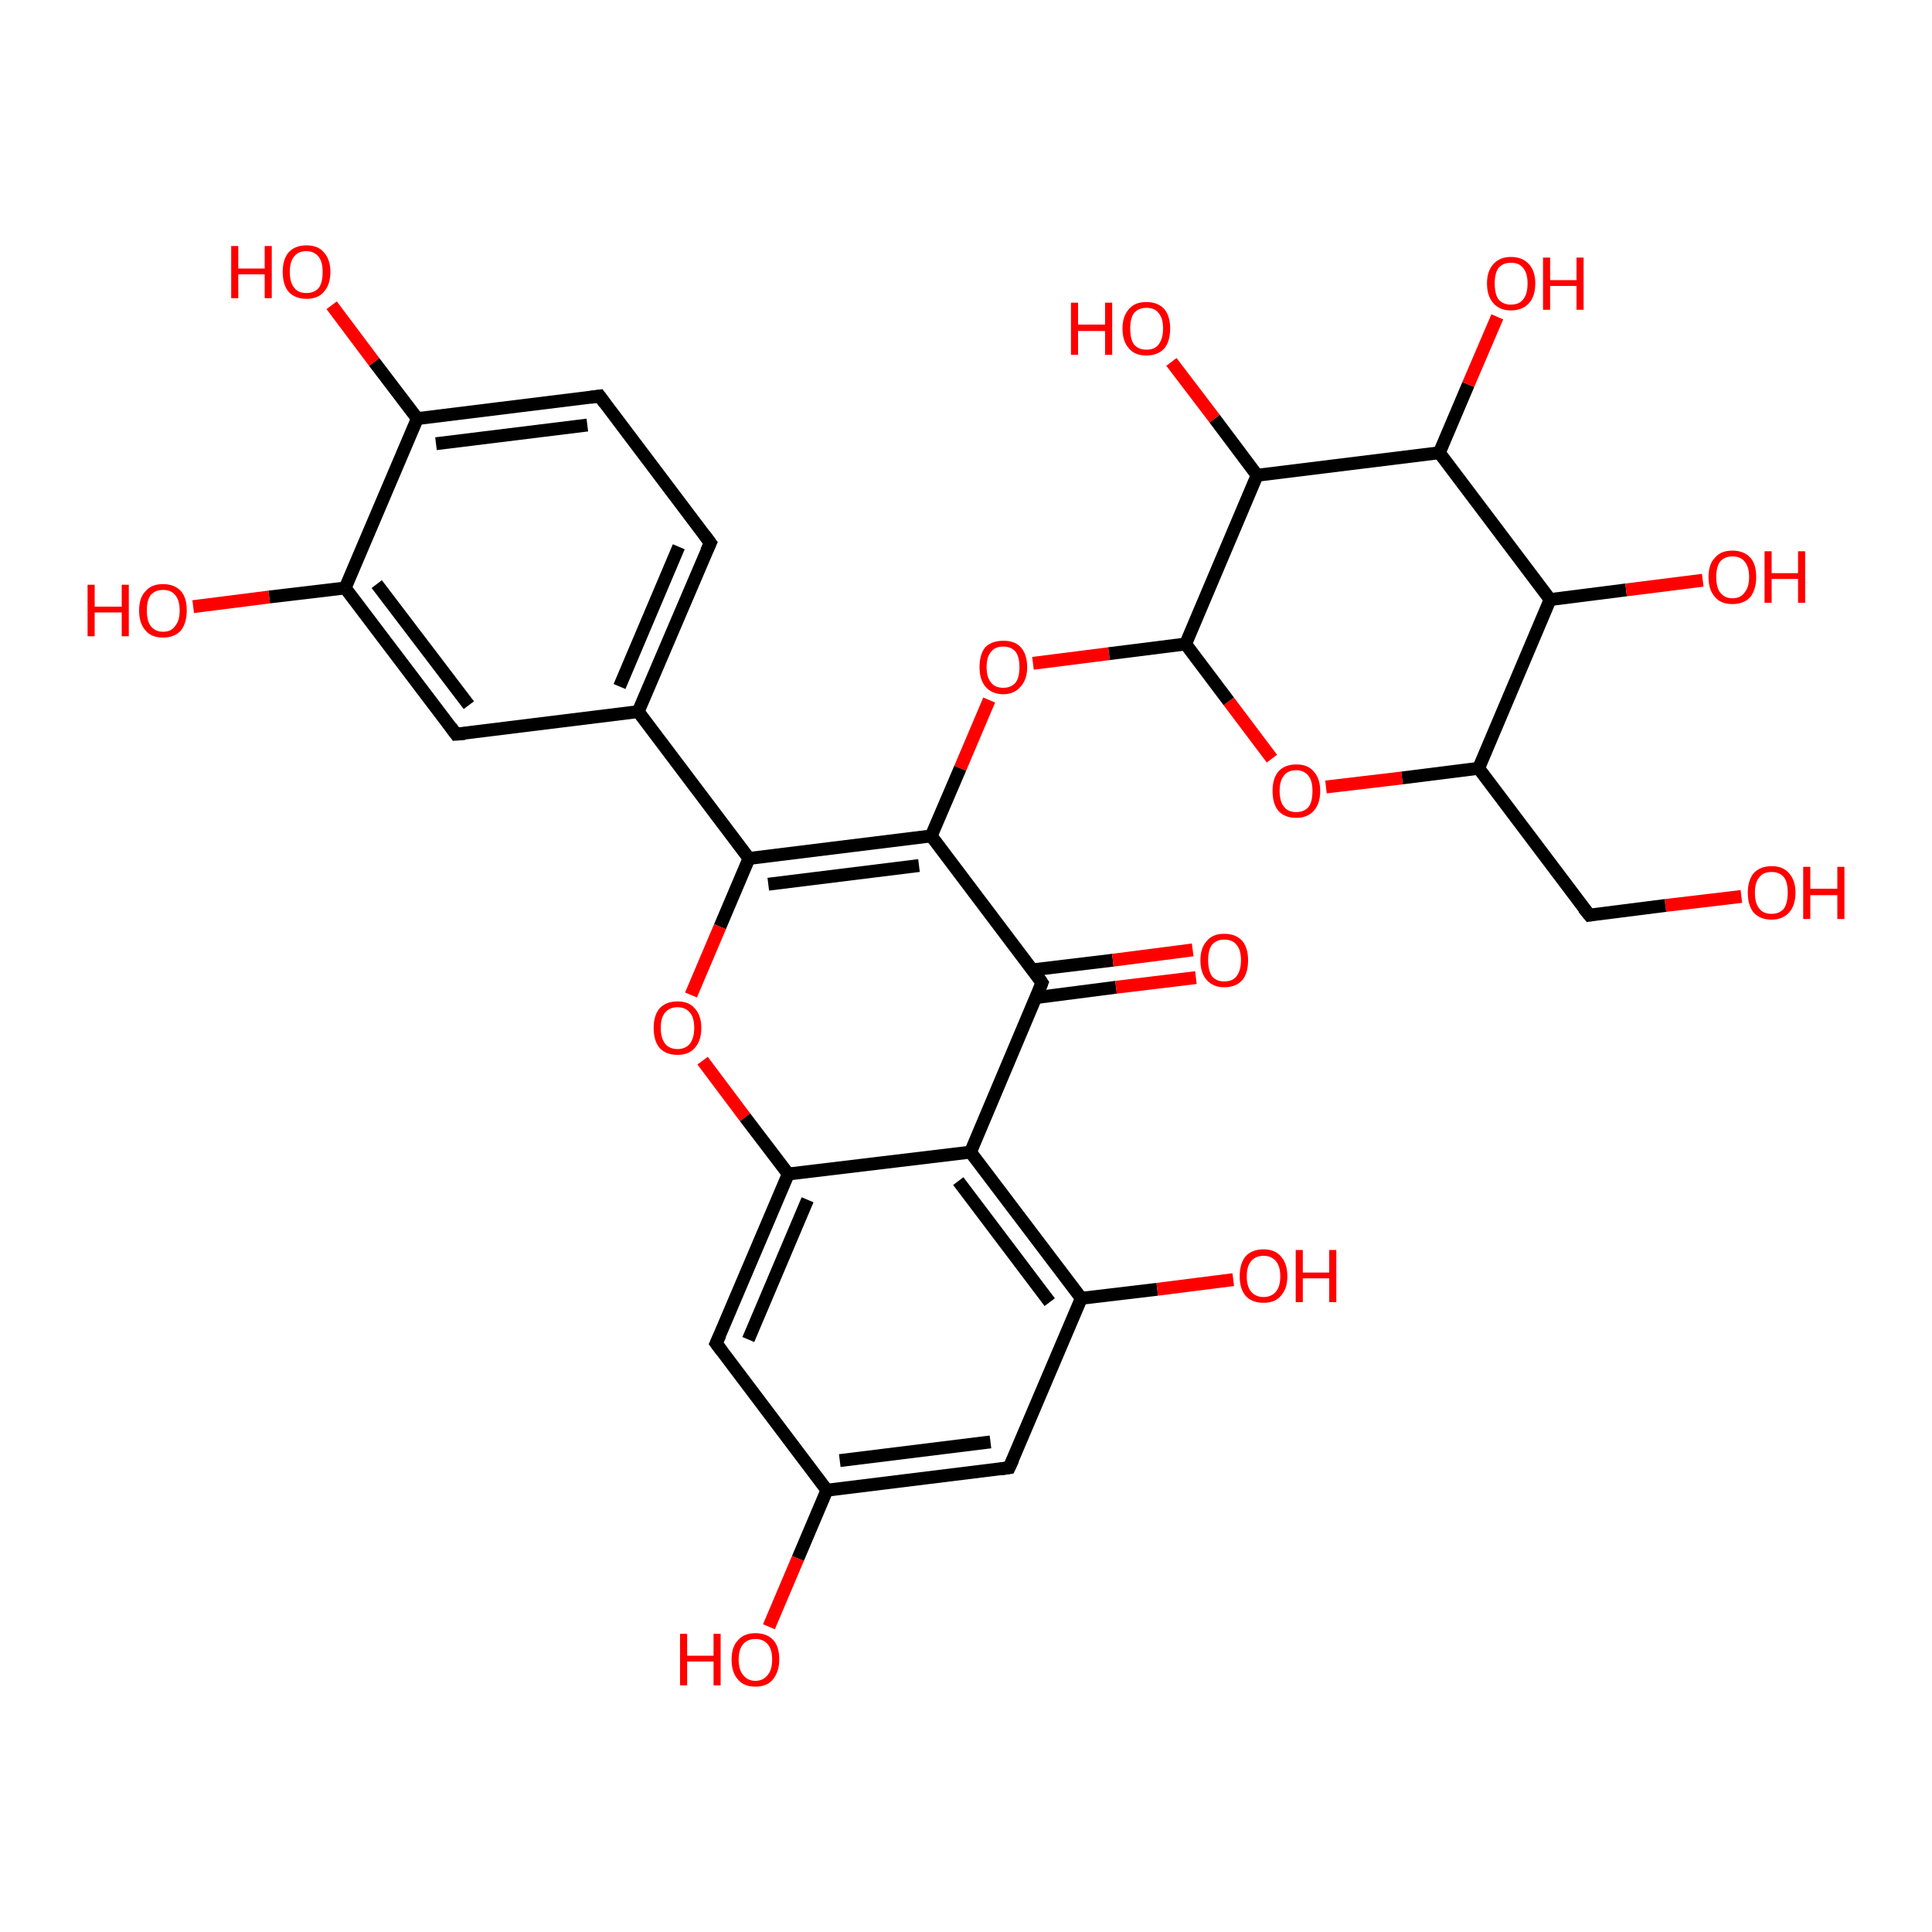 <?xml version='1.0' encoding='iso-8859-1'?>
<svg version='1.1' baseProfile='full'
              xmlns='http://www.w3.org/2000/svg'
                      xmlns:rdkit='http://www.rdkit.org/xml'
                      xmlns:xlink='http://www.w3.org/1999/xlink'
                  xml:space='preserve'
width='300px' height='300px' viewBox='0 0 300 300'>
<!-- END OF HEADER -->
<rect style='opacity:1.0;fill:#FFFFFF;stroke:none' width='300.0' height='300.0' x='0.0' y='0.0'> </rect>
<path class='bond-0 atom-0 atom-1' d='M 270.4,139.2 L 258.6,140.6' style='fill:none;fill-rule:evenodd;stroke:#FF0000;stroke-width:2.0px;stroke-linecap:butt;stroke-linejoin:miter;stroke-opacity:1' />
<path class='bond-0 atom-0 atom-1' d='M 258.6,140.6 L 246.8,142.1' style='fill:none;fill-rule:evenodd;stroke:#000000;stroke-width:2.0px;stroke-linecap:butt;stroke-linejoin:miter;stroke-opacity:1' />
<path class='bond-1 atom-1 atom-2' d='M 246.8,142.1 L 229.6,119.3' style='fill:none;fill-rule:evenodd;stroke:#000000;stroke-width:2.0px;stroke-linecap:butt;stroke-linejoin:miter;stroke-opacity:1' />
<path class='bond-2 atom-2 atom-3' d='M 229.6,119.3 L 217.7,120.8' style='fill:none;fill-rule:evenodd;stroke:#000000;stroke-width:2.0px;stroke-linecap:butt;stroke-linejoin:miter;stroke-opacity:1' />
<path class='bond-2 atom-2 atom-3' d='M 217.7,120.8 L 205.9,122.2' style='fill:none;fill-rule:evenodd;stroke:#FF0000;stroke-width:2.0px;stroke-linecap:butt;stroke-linejoin:miter;stroke-opacity:1' />
<path class='bond-3 atom-3 atom-4' d='M 197.5,117.8 L 190.8,108.9' style='fill:none;fill-rule:evenodd;stroke:#FF0000;stroke-width:2.0px;stroke-linecap:butt;stroke-linejoin:miter;stroke-opacity:1' />
<path class='bond-3 atom-3 atom-4' d='M 190.8,108.9 L 184.1,100.0' style='fill:none;fill-rule:evenodd;stroke:#000000;stroke-width:2.0px;stroke-linecap:butt;stroke-linejoin:miter;stroke-opacity:1' />
<path class='bond-4 atom-4 atom-5' d='M 184.1,100.0 L 172.2,101.5' style='fill:none;fill-rule:evenodd;stroke:#000000;stroke-width:2.0px;stroke-linecap:butt;stroke-linejoin:miter;stroke-opacity:1' />
<path class='bond-4 atom-4 atom-5' d='M 172.2,101.5 L 160.4,103.0' style='fill:none;fill-rule:evenodd;stroke:#FF0000;stroke-width:2.0px;stroke-linecap:butt;stroke-linejoin:miter;stroke-opacity:1' />
<path class='bond-5 atom-5 atom-6' d='M 153.6,108.7 L 149.1,119.3' style='fill:none;fill-rule:evenodd;stroke:#FF0000;stroke-width:2.0px;stroke-linecap:butt;stroke-linejoin:miter;stroke-opacity:1' />
<path class='bond-5 atom-5 atom-6' d='M 149.1,119.3 L 144.6,129.8' style='fill:none;fill-rule:evenodd;stroke:#000000;stroke-width:2.0px;stroke-linecap:butt;stroke-linejoin:miter;stroke-opacity:1' />
<path class='bond-6 atom-6 atom-7' d='M 144.6,129.8 L 116.3,133.3' style='fill:none;fill-rule:evenodd;stroke:#000000;stroke-width:2.0px;stroke-linecap:butt;stroke-linejoin:miter;stroke-opacity:1' />
<path class='bond-6 atom-6 atom-7' d='M 142.7,134.4 L 119.3,137.3' style='fill:none;fill-rule:evenodd;stroke:#000000;stroke-width:2.0px;stroke-linecap:butt;stroke-linejoin:miter;stroke-opacity:1' />
<path class='bond-7 atom-7 atom-8' d='M 116.3,133.3 L 111.8,143.9' style='fill:none;fill-rule:evenodd;stroke:#000000;stroke-width:2.0px;stroke-linecap:butt;stroke-linejoin:miter;stroke-opacity:1' />
<path class='bond-7 atom-7 atom-8' d='M 111.8,143.9 L 107.3,154.5' style='fill:none;fill-rule:evenodd;stroke:#FF0000;stroke-width:2.0px;stroke-linecap:butt;stroke-linejoin:miter;stroke-opacity:1' />
<path class='bond-8 atom-8 atom-9' d='M 109.1,164.7 L 115.7,173.5' style='fill:none;fill-rule:evenodd;stroke:#FF0000;stroke-width:2.0px;stroke-linecap:butt;stroke-linejoin:miter;stroke-opacity:1' />
<path class='bond-8 atom-8 atom-9' d='M 115.7,173.5 L 122.4,182.3' style='fill:none;fill-rule:evenodd;stroke:#000000;stroke-width:2.0px;stroke-linecap:butt;stroke-linejoin:miter;stroke-opacity:1' />
<path class='bond-9 atom-9 atom-10' d='M 122.4,182.3 L 111.2,208.6' style='fill:none;fill-rule:evenodd;stroke:#000000;stroke-width:2.0px;stroke-linecap:butt;stroke-linejoin:miter;stroke-opacity:1' />
<path class='bond-9 atom-9 atom-10' d='M 125.4,186.3 L 116.2,208.0' style='fill:none;fill-rule:evenodd;stroke:#000000;stroke-width:2.0px;stroke-linecap:butt;stroke-linejoin:miter;stroke-opacity:1' />
<path class='bond-10 atom-10 atom-11' d='M 111.2,208.6 L 128.4,231.4' style='fill:none;fill-rule:evenodd;stroke:#000000;stroke-width:2.0px;stroke-linecap:butt;stroke-linejoin:miter;stroke-opacity:1' />
<path class='bond-11 atom-11 atom-12' d='M 128.4,231.4 L 123.9,242.0' style='fill:none;fill-rule:evenodd;stroke:#000000;stroke-width:2.0px;stroke-linecap:butt;stroke-linejoin:miter;stroke-opacity:1' />
<path class='bond-11 atom-11 atom-12' d='M 123.9,242.0 L 119.4,252.6' style='fill:none;fill-rule:evenodd;stroke:#FF0000;stroke-width:2.0px;stroke-linecap:butt;stroke-linejoin:miter;stroke-opacity:1' />
<path class='bond-12 atom-11 atom-13' d='M 128.4,231.4 L 156.7,227.9' style='fill:none;fill-rule:evenodd;stroke:#000000;stroke-width:2.0px;stroke-linecap:butt;stroke-linejoin:miter;stroke-opacity:1' />
<path class='bond-12 atom-11 atom-13' d='M 130.4,226.8 L 153.8,223.9' style='fill:none;fill-rule:evenodd;stroke:#000000;stroke-width:2.0px;stroke-linecap:butt;stroke-linejoin:miter;stroke-opacity:1' />
<path class='bond-13 atom-13 atom-14' d='M 156.7,227.9 L 167.9,201.6' style='fill:none;fill-rule:evenodd;stroke:#000000;stroke-width:2.0px;stroke-linecap:butt;stroke-linejoin:miter;stroke-opacity:1' />
<path class='bond-14 atom-14 atom-15' d='M 167.9,201.6 L 179.7,200.2' style='fill:none;fill-rule:evenodd;stroke:#000000;stroke-width:2.0px;stroke-linecap:butt;stroke-linejoin:miter;stroke-opacity:1' />
<path class='bond-14 atom-14 atom-15' d='M 179.7,200.2 L 191.5,198.7' style='fill:none;fill-rule:evenodd;stroke:#FF0000;stroke-width:2.0px;stroke-linecap:butt;stroke-linejoin:miter;stroke-opacity:1' />
<path class='bond-15 atom-14 atom-16' d='M 167.9,201.6 L 150.7,178.9' style='fill:none;fill-rule:evenodd;stroke:#000000;stroke-width:2.0px;stroke-linecap:butt;stroke-linejoin:miter;stroke-opacity:1' />
<path class='bond-15 atom-14 atom-16' d='M 163.0,202.2 L 148.8,183.4' style='fill:none;fill-rule:evenodd;stroke:#000000;stroke-width:2.0px;stroke-linecap:butt;stroke-linejoin:miter;stroke-opacity:1' />
<path class='bond-16 atom-16 atom-17' d='M 150.7,178.9 L 161.8,152.6' style='fill:none;fill-rule:evenodd;stroke:#000000;stroke-width:2.0px;stroke-linecap:butt;stroke-linejoin:miter;stroke-opacity:1' />
<path class='bond-17 atom-17 atom-18' d='M 160.9,154.9 L 173.3,153.3' style='fill:none;fill-rule:evenodd;stroke:#000000;stroke-width:2.0px;stroke-linecap:butt;stroke-linejoin:miter;stroke-opacity:1' />
<path class='bond-17 atom-17 atom-18' d='M 173.3,153.3 L 185.7,151.8' style='fill:none;fill-rule:evenodd;stroke:#FF0000;stroke-width:2.0px;stroke-linecap:butt;stroke-linejoin:miter;stroke-opacity:1' />
<path class='bond-17 atom-17 atom-18' d='M 160.3,150.6 L 172.8,149.1' style='fill:none;fill-rule:evenodd;stroke:#000000;stroke-width:2.0px;stroke-linecap:butt;stroke-linejoin:miter;stroke-opacity:1' />
<path class='bond-17 atom-17 atom-18' d='M 172.8,149.1 L 185.2,147.5' style='fill:none;fill-rule:evenodd;stroke:#FF0000;stroke-width:2.0px;stroke-linecap:butt;stroke-linejoin:miter;stroke-opacity:1' />
<path class='bond-18 atom-7 atom-19' d='M 116.3,133.3 L 99.1,110.5' style='fill:none;fill-rule:evenodd;stroke:#000000;stroke-width:2.0px;stroke-linecap:butt;stroke-linejoin:miter;stroke-opacity:1' />
<path class='bond-19 atom-19 atom-20' d='M 99.1,110.5 L 110.3,84.3' style='fill:none;fill-rule:evenodd;stroke:#000000;stroke-width:2.0px;stroke-linecap:butt;stroke-linejoin:miter;stroke-opacity:1' />
<path class='bond-19 atom-19 atom-20' d='M 96.2,106.6 L 105.4,84.9' style='fill:none;fill-rule:evenodd;stroke:#000000;stroke-width:2.0px;stroke-linecap:butt;stroke-linejoin:miter;stroke-opacity:1' />
<path class='bond-20 atom-20 atom-21' d='M 110.3,84.3 L 93.1,61.5' style='fill:none;fill-rule:evenodd;stroke:#000000;stroke-width:2.0px;stroke-linecap:butt;stroke-linejoin:miter;stroke-opacity:1' />
<path class='bond-21 atom-21 atom-22' d='M 93.1,61.5 L 64.8,65.0' style='fill:none;fill-rule:evenodd;stroke:#000000;stroke-width:2.0px;stroke-linecap:butt;stroke-linejoin:miter;stroke-opacity:1' />
<path class='bond-21 atom-21 atom-22' d='M 91.2,66.0 L 67.7,68.9' style='fill:none;fill-rule:evenodd;stroke:#000000;stroke-width:2.0px;stroke-linecap:butt;stroke-linejoin:miter;stroke-opacity:1' />
<path class='bond-22 atom-22 atom-23' d='M 64.8,65.0 L 58.1,56.2' style='fill:none;fill-rule:evenodd;stroke:#000000;stroke-width:2.0px;stroke-linecap:butt;stroke-linejoin:miter;stroke-opacity:1' />
<path class='bond-22 atom-22 atom-23' d='M 58.1,56.2 L 51.5,47.4' style='fill:none;fill-rule:evenodd;stroke:#FF0000;stroke-width:2.0px;stroke-linecap:butt;stroke-linejoin:miter;stroke-opacity:1' />
<path class='bond-23 atom-22 atom-24' d='M 64.8,65.0 L 53.6,91.3' style='fill:none;fill-rule:evenodd;stroke:#000000;stroke-width:2.0px;stroke-linecap:butt;stroke-linejoin:miter;stroke-opacity:1' />
<path class='bond-24 atom-24 atom-25' d='M 53.6,91.3 L 41.8,92.7' style='fill:none;fill-rule:evenodd;stroke:#000000;stroke-width:2.0px;stroke-linecap:butt;stroke-linejoin:miter;stroke-opacity:1' />
<path class='bond-24 atom-24 atom-25' d='M 41.8,92.7 L 30.0,94.2' style='fill:none;fill-rule:evenodd;stroke:#FF0000;stroke-width:2.0px;stroke-linecap:butt;stroke-linejoin:miter;stroke-opacity:1' />
<path class='bond-25 atom-24 atom-26' d='M 53.6,91.3 L 70.8,114.0' style='fill:none;fill-rule:evenodd;stroke:#000000;stroke-width:2.0px;stroke-linecap:butt;stroke-linejoin:miter;stroke-opacity:1' />
<path class='bond-25 atom-24 atom-26' d='M 58.5,90.7 L 72.8,109.5' style='fill:none;fill-rule:evenodd;stroke:#000000;stroke-width:2.0px;stroke-linecap:butt;stroke-linejoin:miter;stroke-opacity:1' />
<path class='bond-26 atom-4 atom-27' d='M 184.1,100.0 L 195.2,73.8' style='fill:none;fill-rule:evenodd;stroke:#000000;stroke-width:2.0px;stroke-linecap:butt;stroke-linejoin:miter;stroke-opacity:1' />
<path class='bond-27 atom-27 atom-28' d='M 195.2,73.8 L 188.6,65.0' style='fill:none;fill-rule:evenodd;stroke:#000000;stroke-width:2.0px;stroke-linecap:butt;stroke-linejoin:miter;stroke-opacity:1' />
<path class='bond-27 atom-27 atom-28' d='M 188.6,65.0 L 181.9,56.2' style='fill:none;fill-rule:evenodd;stroke:#FF0000;stroke-width:2.0px;stroke-linecap:butt;stroke-linejoin:miter;stroke-opacity:1' />
<path class='bond-28 atom-27 atom-29' d='M 195.2,73.8 L 223.5,70.3' style='fill:none;fill-rule:evenodd;stroke:#000000;stroke-width:2.0px;stroke-linecap:butt;stroke-linejoin:miter;stroke-opacity:1' />
<path class='bond-29 atom-29 atom-30' d='M 223.5,70.3 L 228.0,59.7' style='fill:none;fill-rule:evenodd;stroke:#000000;stroke-width:2.0px;stroke-linecap:butt;stroke-linejoin:miter;stroke-opacity:1' />
<path class='bond-29 atom-29 atom-30' d='M 228.0,59.7 L 232.5,49.2' style='fill:none;fill-rule:evenodd;stroke:#FF0000;stroke-width:2.0px;stroke-linecap:butt;stroke-linejoin:miter;stroke-opacity:1' />
<path class='bond-30 atom-29 atom-31' d='M 223.5,70.3 L 240.7,93.1' style='fill:none;fill-rule:evenodd;stroke:#000000;stroke-width:2.0px;stroke-linecap:butt;stroke-linejoin:miter;stroke-opacity:1' />
<path class='bond-31 atom-31 atom-32' d='M 240.7,93.1 L 252.5,91.6' style='fill:none;fill-rule:evenodd;stroke:#000000;stroke-width:2.0px;stroke-linecap:butt;stroke-linejoin:miter;stroke-opacity:1' />
<path class='bond-31 atom-31 atom-32' d='M 252.5,91.6 L 264.4,90.1' style='fill:none;fill-rule:evenodd;stroke:#FF0000;stroke-width:2.0px;stroke-linecap:butt;stroke-linejoin:miter;stroke-opacity:1' />
<path class='bond-32 atom-31 atom-2' d='M 240.7,93.1 L 229.6,119.3' style='fill:none;fill-rule:evenodd;stroke:#000000;stroke-width:2.0px;stroke-linecap:butt;stroke-linejoin:miter;stroke-opacity:1' />
<path class='bond-33 atom-17 atom-6' d='M 161.8,152.6 L 144.6,129.8' style='fill:none;fill-rule:evenodd;stroke:#000000;stroke-width:2.0px;stroke-linecap:butt;stroke-linejoin:miter;stroke-opacity:1' />
<path class='bond-34 atom-16 atom-9' d='M 150.7,178.9 L 122.4,182.3' style='fill:none;fill-rule:evenodd;stroke:#000000;stroke-width:2.0px;stroke-linecap:butt;stroke-linejoin:miter;stroke-opacity:1' />
<path class='bond-35 atom-26 atom-19' d='M 70.8,114.0 L 99.1,110.5' style='fill:none;fill-rule:evenodd;stroke:#000000;stroke-width:2.0px;stroke-linecap:butt;stroke-linejoin:miter;stroke-opacity:1' />
<path d='M 247.4,142.0 L 246.8,142.1 L 245.9,141.0' style='fill:none;stroke:#000000;stroke-width:2.0px;stroke-linecap:butt;stroke-linejoin:miter;stroke-opacity:1;' />
<path d='M 111.8,207.3 L 111.2,208.6 L 112.1,209.8' style='fill:none;stroke:#000000;stroke-width:2.0px;stroke-linecap:butt;stroke-linejoin:miter;stroke-opacity:1;' />
<path d='M 155.3,228.1 L 156.7,227.9 L 157.3,226.6' style='fill:none;stroke:#000000;stroke-width:2.0px;stroke-linecap:butt;stroke-linejoin:miter;stroke-opacity:1;' />
<path d='M 161.3,153.9 L 161.8,152.6 L 161.0,151.4' style='fill:none;stroke:#000000;stroke-width:2.0px;stroke-linecap:butt;stroke-linejoin:miter;stroke-opacity:1;' />
<path d='M 109.7,85.6 L 110.3,84.3 L 109.4,83.1' style='fill:none;stroke:#000000;stroke-width:2.0px;stroke-linecap:butt;stroke-linejoin:miter;stroke-opacity:1;' />
<path d='M 93.9,62.6 L 93.1,61.5 L 91.7,61.7' style='fill:none;stroke:#000000;stroke-width:2.0px;stroke-linecap:butt;stroke-linejoin:miter;stroke-opacity:1;' />
<path d='M 70.0,112.9 L 70.8,114.0 L 72.2,113.9' style='fill:none;stroke:#000000;stroke-width:2.0px;stroke-linecap:butt;stroke-linejoin:miter;stroke-opacity:1;' />
<path class='atom-0' d='M 271.4 138.6
Q 271.4 136.7, 272.3 135.6
Q 273.3 134.5, 275.1 134.5
Q 276.9 134.5, 277.8 135.6
Q 278.8 136.7, 278.8 138.6
Q 278.8 140.6, 277.8 141.7
Q 276.8 142.8, 275.1 142.8
Q 273.3 142.8, 272.3 141.7
Q 271.4 140.6, 271.4 138.6
M 275.1 141.9
Q 276.3 141.9, 277.0 141.1
Q 277.6 140.2, 277.6 138.6
Q 277.6 137.0, 277.0 136.2
Q 276.3 135.4, 275.1 135.4
Q 273.8 135.4, 273.2 136.2
Q 272.5 137.0, 272.5 138.6
Q 272.5 140.3, 273.2 141.1
Q 273.8 141.9, 275.1 141.9
' fill='#FF0000'/>
<path class='atom-0' d='M 280.0 134.6
L 281.1 134.6
L 281.1 138.0
L 285.3 138.0
L 285.3 134.6
L 286.4 134.6
L 286.4 142.7
L 285.3 142.7
L 285.3 139.0
L 281.1 139.0
L 281.1 142.7
L 280.0 142.7
L 280.0 134.6
' fill='#FF0000'/>
<path class='atom-3' d='M 197.6 122.8
Q 197.6 120.9, 198.5 119.8
Q 199.5 118.7, 201.3 118.7
Q 203.1 118.7, 204.0 119.8
Q 205.0 120.9, 205.0 122.8
Q 205.0 124.8, 204.0 125.9
Q 203.0 127.0, 201.3 127.0
Q 199.5 127.0, 198.5 125.9
Q 197.6 124.8, 197.6 122.8
M 201.3 126.1
Q 202.5 126.1, 203.2 125.3
Q 203.8 124.5, 203.8 122.8
Q 203.8 121.3, 203.2 120.5
Q 202.5 119.6, 201.3 119.6
Q 200.0 119.6, 199.4 120.4
Q 198.7 121.2, 198.7 122.8
Q 198.7 124.5, 199.4 125.3
Q 200.0 126.1, 201.3 126.1
' fill='#FF0000'/>
<path class='atom-5' d='M 152.1 103.6
Q 152.1 101.6, 153.0 100.5
Q 154.0 99.5, 155.8 99.5
Q 157.6 99.5, 158.5 100.5
Q 159.5 101.6, 159.5 103.6
Q 159.5 105.5, 158.5 106.6
Q 157.5 107.8, 155.8 107.8
Q 154.0 107.8, 153.0 106.6
Q 152.1 105.5, 152.1 103.6
M 155.8 106.8
Q 157.0 106.8, 157.7 106.0
Q 158.3 105.2, 158.3 103.6
Q 158.3 102.0, 157.7 101.2
Q 157.0 100.4, 155.8 100.4
Q 154.5 100.4, 153.9 101.2
Q 153.2 102.0, 153.2 103.6
Q 153.2 105.2, 153.9 106.0
Q 154.5 106.8, 155.8 106.8
' fill='#FF0000'/>
<path class='atom-8' d='M 101.5 159.6
Q 101.5 157.7, 102.4 156.6
Q 103.4 155.5, 105.2 155.5
Q 107.0 155.5, 107.9 156.6
Q 108.9 157.7, 108.9 159.6
Q 108.9 161.6, 107.9 162.7
Q 107.0 163.8, 105.2 163.8
Q 103.4 163.8, 102.4 162.7
Q 101.5 161.6, 101.5 159.6
M 105.2 162.9
Q 106.4 162.9, 107.1 162.1
Q 107.8 161.2, 107.8 159.6
Q 107.8 158.0, 107.1 157.2
Q 106.4 156.4, 105.2 156.4
Q 104.0 156.4, 103.3 157.2
Q 102.6 158.0, 102.6 159.6
Q 102.6 161.2, 103.3 162.1
Q 104.0 162.9, 105.2 162.9
' fill='#FF0000'/>
<path class='atom-12' d='M 105.6 253.7
L 106.7 253.7
L 106.7 257.1
L 110.8 257.1
L 110.8 253.7
L 111.9 253.7
L 111.9 261.7
L 110.8 261.7
L 110.8 258.0
L 106.7 258.0
L 106.7 261.7
L 105.6 261.7
L 105.6 253.7
' fill='#FF0000'/>
<path class='atom-12' d='M 113.6 257.7
Q 113.6 255.7, 114.6 254.7
Q 115.5 253.6, 117.3 253.6
Q 119.1 253.6, 120.1 254.7
Q 121.0 255.7, 121.0 257.7
Q 121.0 259.6, 120.0 260.8
Q 119.1 261.9, 117.3 261.9
Q 115.5 261.9, 114.6 260.8
Q 113.6 259.7, 113.6 257.7
M 117.3 261.0
Q 118.5 261.0, 119.2 260.1
Q 119.9 259.3, 119.9 257.7
Q 119.9 256.1, 119.2 255.3
Q 118.5 254.5, 117.3 254.5
Q 116.1 254.5, 115.4 255.3
Q 114.7 256.1, 114.7 257.7
Q 114.7 259.3, 115.4 260.1
Q 116.1 261.0, 117.3 261.0
' fill='#FF0000'/>
<path class='atom-15' d='M 192.5 198.2
Q 192.5 196.2, 193.4 195.1
Q 194.4 194.0, 196.2 194.0
Q 198.0 194.0, 198.9 195.1
Q 199.9 196.2, 199.9 198.2
Q 199.9 200.1, 198.9 201.2
Q 198.0 202.3, 196.2 202.3
Q 194.4 202.3, 193.4 201.2
Q 192.5 200.1, 192.5 198.2
M 196.2 201.4
Q 197.4 201.4, 198.1 200.6
Q 198.8 199.8, 198.8 198.2
Q 198.8 196.6, 198.1 195.8
Q 197.4 195.0, 196.2 195.0
Q 195.0 195.0, 194.3 195.8
Q 193.6 196.6, 193.6 198.2
Q 193.6 199.8, 194.3 200.6
Q 195.0 201.4, 196.2 201.4
' fill='#FF0000'/>
<path class='atom-15' d='M 201.2 194.1
L 202.3 194.1
L 202.3 197.6
L 206.4 197.6
L 206.4 194.1
L 207.5 194.1
L 207.5 202.2
L 206.4 202.2
L 206.4 198.5
L 202.3 198.5
L 202.3 202.2
L 201.2 202.2
L 201.2 194.1
' fill='#FF0000'/>
<path class='atom-18' d='M 186.4 149.1
Q 186.4 147.2, 187.4 146.1
Q 188.3 145.0, 190.1 145.0
Q 191.9 145.0, 192.9 146.1
Q 193.8 147.2, 193.8 149.1
Q 193.8 151.1, 192.9 152.2
Q 191.9 153.3, 190.1 153.3
Q 188.4 153.3, 187.4 152.2
Q 186.4 151.1, 186.4 149.1
M 190.1 152.4
Q 191.4 152.4, 192.0 151.6
Q 192.7 150.7, 192.7 149.1
Q 192.7 147.5, 192.0 146.7
Q 191.4 145.9, 190.1 145.9
Q 188.9 145.9, 188.2 146.7
Q 187.6 147.5, 187.6 149.1
Q 187.6 150.7, 188.2 151.6
Q 188.9 152.4, 190.1 152.4
' fill='#FF0000'/>
<path class='atom-23' d='M 35.9 38.2
L 37.0 38.2
L 37.0 41.7
L 41.1 41.7
L 41.1 38.2
L 42.2 38.2
L 42.2 46.3
L 41.1 46.3
L 41.1 42.6
L 37.0 42.6
L 37.0 46.3
L 35.9 46.3
L 35.9 38.2
' fill='#FF0000'/>
<path class='atom-23' d='M 43.9 42.2
Q 43.9 40.3, 44.8 39.2
Q 45.8 38.1, 47.6 38.1
Q 49.4 38.1, 50.3 39.2
Q 51.3 40.3, 51.3 42.2
Q 51.3 44.2, 50.3 45.3
Q 49.4 46.4, 47.6 46.4
Q 45.8 46.4, 44.8 45.3
Q 43.9 44.2, 43.9 42.2
M 47.6 45.5
Q 48.8 45.5, 49.5 44.7
Q 50.1 43.9, 50.1 42.2
Q 50.1 40.7, 49.5 39.9
Q 48.8 39.0, 47.6 39.0
Q 46.3 39.0, 45.7 39.8
Q 45.0 40.6, 45.0 42.2
Q 45.0 43.9, 45.7 44.7
Q 46.3 45.5, 47.6 45.5
' fill='#FF0000'/>
<path class='atom-25' d='M 13.6 90.8
L 14.7 90.8
L 14.7 94.2
L 18.9 94.2
L 18.9 90.8
L 20.0 90.8
L 20.0 98.8
L 18.9 98.8
L 18.9 95.1
L 14.7 95.1
L 14.7 98.8
L 13.6 98.8
L 13.6 90.8
' fill='#FF0000'/>
<path class='atom-25' d='M 21.6 94.8
Q 21.6 92.8, 22.6 91.8
Q 23.5 90.7, 25.3 90.7
Q 27.1 90.7, 28.1 91.8
Q 29.0 92.8, 29.0 94.8
Q 29.0 96.7, 28.1 97.9
Q 27.1 99.0, 25.3 99.0
Q 23.5 99.0, 22.6 97.9
Q 21.6 96.8, 21.6 94.8
M 25.3 98.1
Q 26.6 98.1, 27.2 97.2
Q 27.9 96.4, 27.9 94.8
Q 27.9 93.2, 27.2 92.4
Q 26.6 91.6, 25.3 91.6
Q 24.1 91.6, 23.4 92.4
Q 22.8 93.2, 22.8 94.8
Q 22.8 96.4, 23.4 97.2
Q 24.1 98.1, 25.3 98.1
' fill='#FF0000'/>
<path class='atom-28' d='M 166.3 47.0
L 167.4 47.0
L 167.4 50.4
L 171.6 50.4
L 171.6 47.0
L 172.7 47.0
L 172.7 55.1
L 171.6 55.1
L 171.6 51.4
L 167.4 51.4
L 167.4 55.1
L 166.3 55.1
L 166.3 47.0
' fill='#FF0000'/>
<path class='atom-28' d='M 174.3 51.0
Q 174.3 49.1, 175.3 48.0
Q 176.2 46.9, 178.0 46.9
Q 179.8 46.9, 180.8 48.0
Q 181.7 49.1, 181.7 51.0
Q 181.7 53.0, 180.8 54.1
Q 179.8 55.2, 178.0 55.2
Q 176.2 55.2, 175.3 54.1
Q 174.3 53.0, 174.3 51.0
M 178.0 54.3
Q 179.3 54.3, 179.9 53.5
Q 180.6 52.6, 180.6 51.0
Q 180.6 49.4, 179.9 48.6
Q 179.3 47.8, 178.0 47.8
Q 176.8 47.8, 176.1 48.6
Q 175.5 49.4, 175.5 51.0
Q 175.5 52.7, 176.1 53.5
Q 176.8 54.3, 178.0 54.3
' fill='#FF0000'/>
<path class='atom-30' d='M 230.9 44.0
Q 230.9 42.1, 231.9 41.0
Q 232.9 39.9, 234.6 39.9
Q 236.4 39.9, 237.4 41.0
Q 238.4 42.1, 238.4 44.0
Q 238.4 46.0, 237.4 47.1
Q 236.4 48.2, 234.6 48.2
Q 232.9 48.2, 231.9 47.1
Q 230.9 46.0, 230.9 44.0
M 234.6 47.3
Q 235.9 47.3, 236.5 46.5
Q 237.2 45.7, 237.2 44.0
Q 237.2 42.4, 236.5 41.6
Q 235.9 40.8, 234.6 40.8
Q 233.4 40.8, 232.7 41.6
Q 232.1 42.4, 232.1 44.0
Q 232.1 45.7, 232.7 46.5
Q 233.4 47.3, 234.6 47.3
' fill='#FF0000'/>
<path class='atom-30' d='M 239.6 40.0
L 240.7 40.0
L 240.7 43.5
L 244.8 43.5
L 244.8 40.0
L 245.9 40.0
L 245.9 48.1
L 244.8 48.1
L 244.8 44.4
L 240.7 44.4
L 240.7 48.1
L 239.6 48.1
L 239.6 40.0
' fill='#FF0000'/>
<path class='atom-32' d='M 265.3 89.6
Q 265.3 87.6, 266.3 86.6
Q 267.2 85.5, 269.0 85.5
Q 270.8 85.5, 271.8 86.6
Q 272.7 87.6, 272.7 89.6
Q 272.7 91.5, 271.8 92.7
Q 270.8 93.8, 269.0 93.8
Q 267.2 93.8, 266.3 92.7
Q 265.3 91.6, 265.3 89.6
M 269.0 92.9
Q 270.3 92.9, 270.9 92.0
Q 271.6 91.2, 271.6 89.6
Q 271.6 88.0, 270.9 87.2
Q 270.3 86.4, 269.0 86.4
Q 267.8 86.4, 267.1 87.2
Q 266.5 88.0, 266.5 89.6
Q 266.5 91.2, 267.1 92.0
Q 267.8 92.9, 269.0 92.9
' fill='#FF0000'/>
<path class='atom-32' d='M 274.0 85.6
L 275.1 85.6
L 275.1 89.0
L 279.2 89.0
L 279.2 85.6
L 280.3 85.6
L 280.3 93.6
L 279.2 93.6
L 279.2 89.9
L 275.1 89.9
L 275.1 93.6
L 274.0 93.6
L 274.0 85.6
' fill='#FF0000'/>
</svg>
